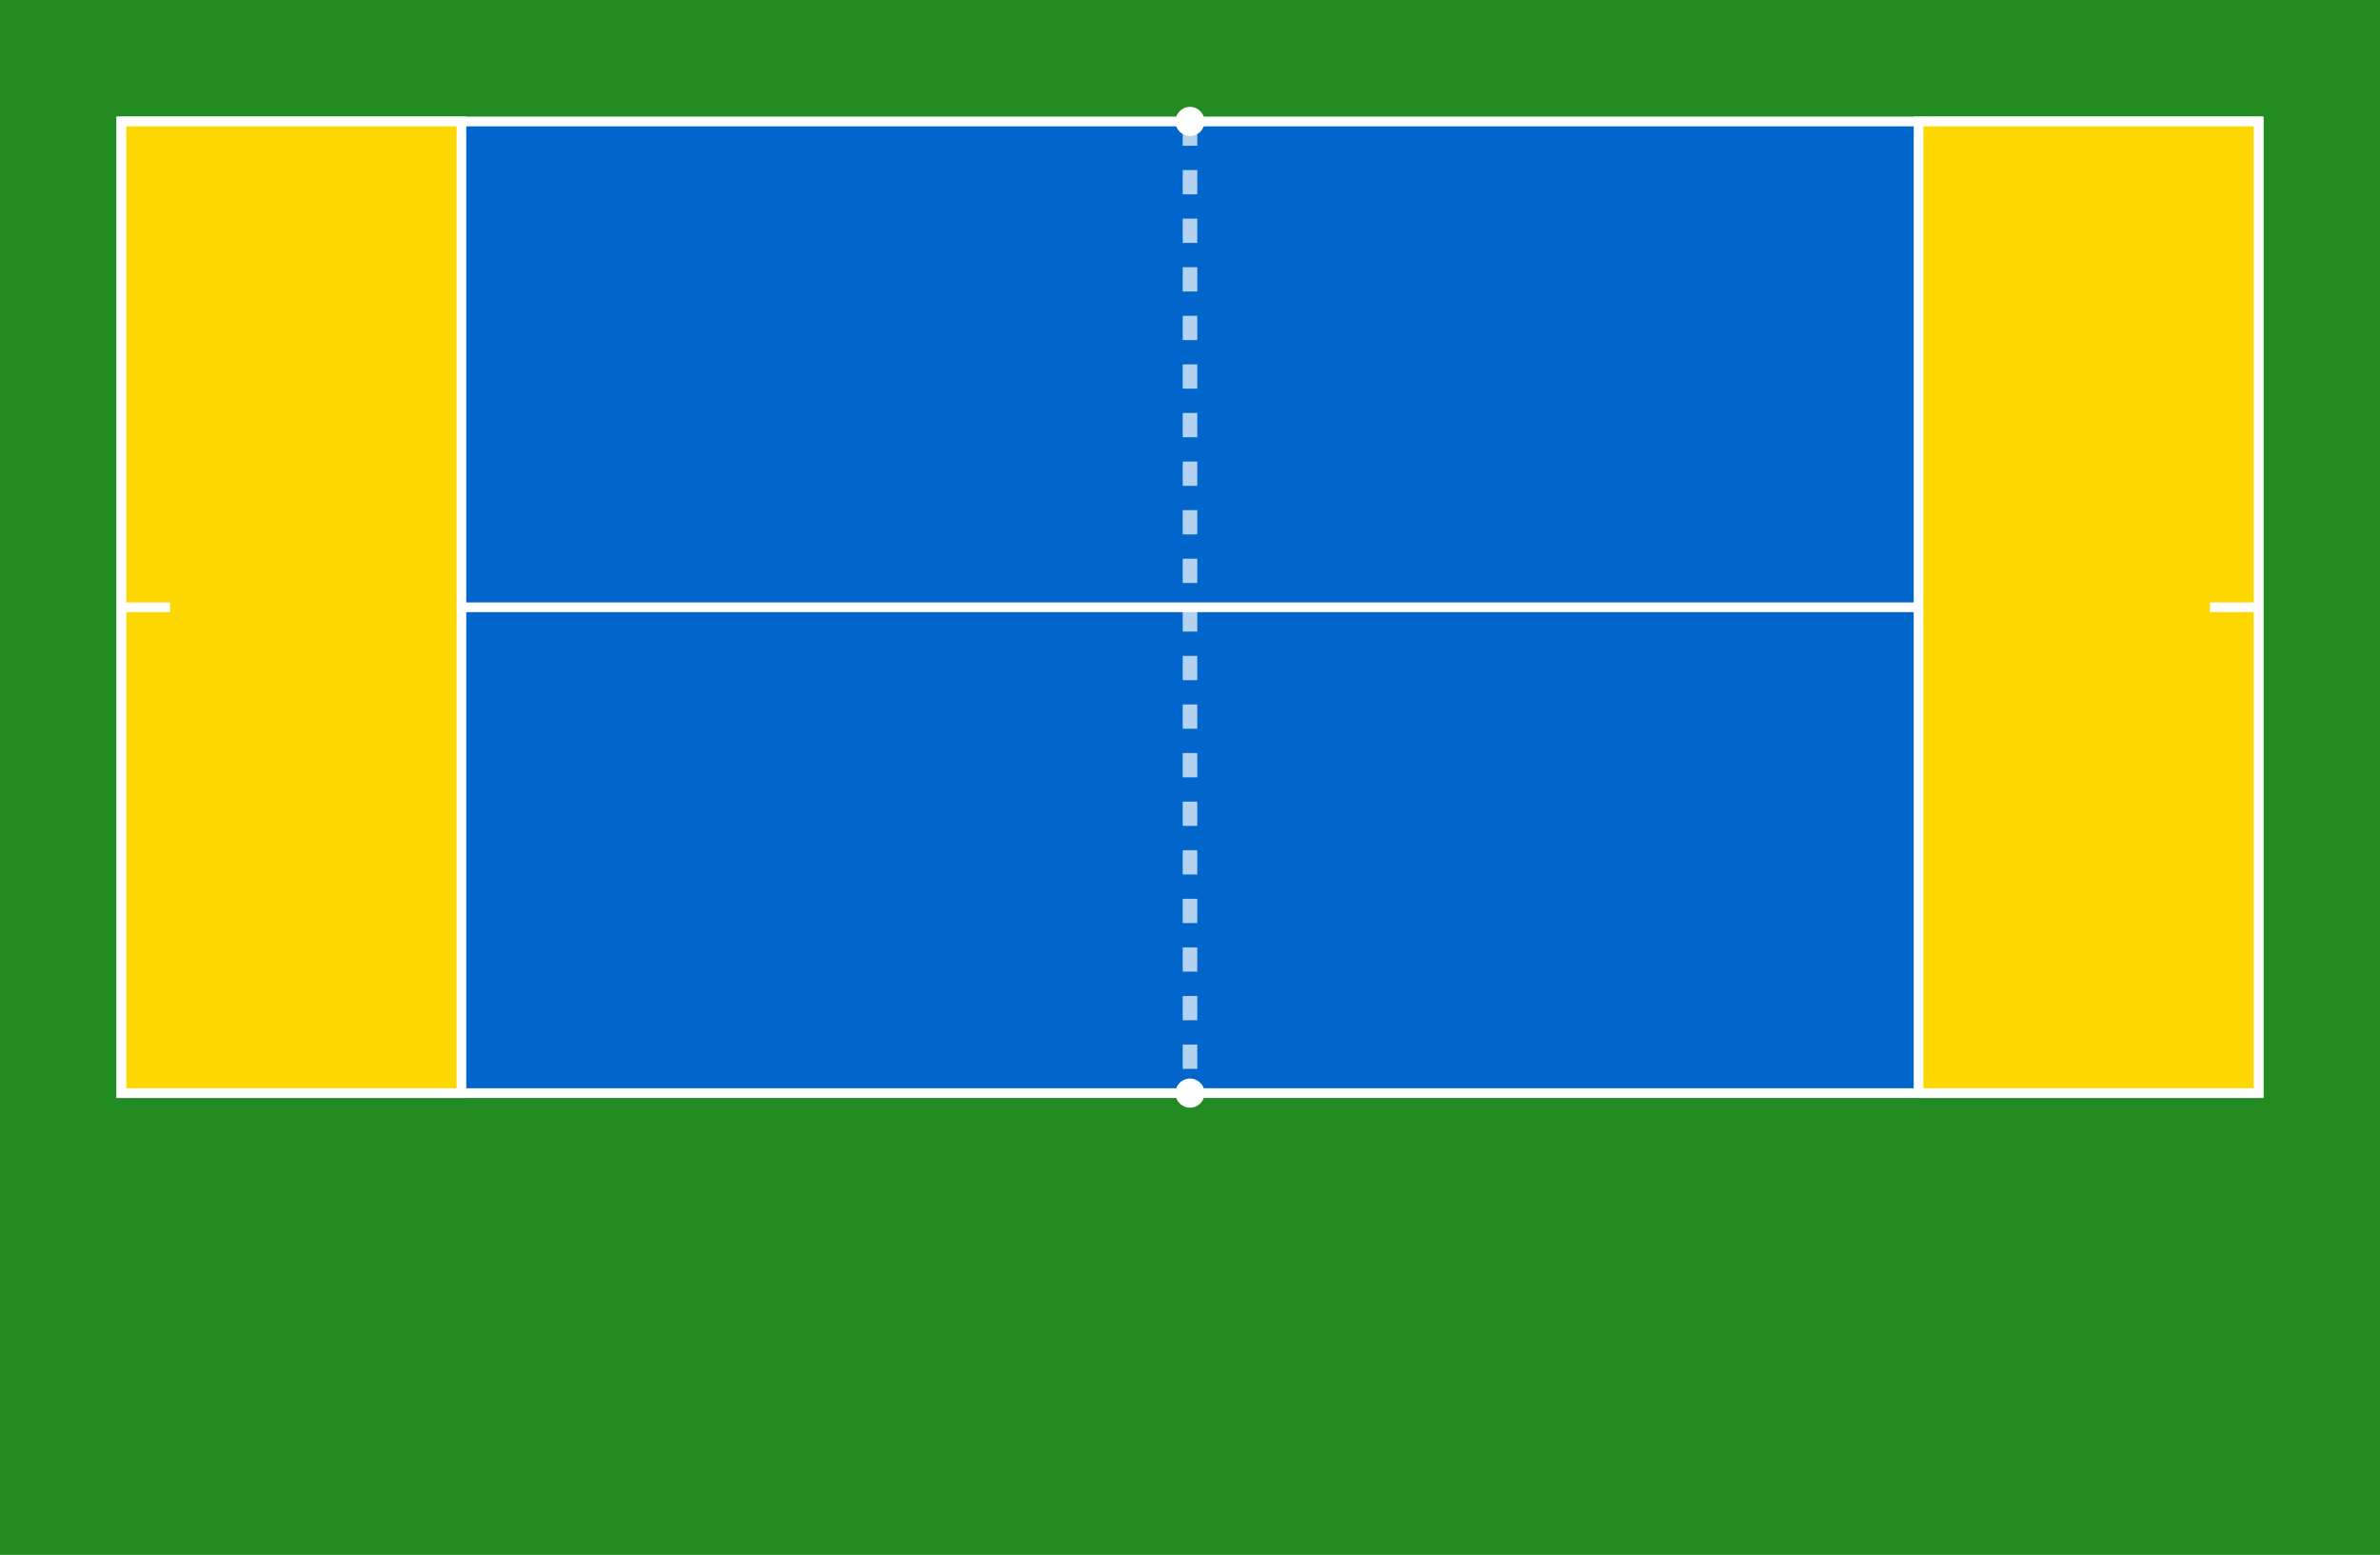 <svg xmlns="http://www.w3.org/2000/svg" viewBox="0 0 490 320" width="490" height="320">
  <!-- Border -->
  <rect id="border" x="0" y="0" width="490" height="320" fill="#228B22" stroke="none"/>
  
  <!-- Court (44 x 20 feet = 440 x 200 units) -->
  <rect id="court" x="25" y="25" width="440" height="200" fill="#0066CC" stroke="white" stroke-width="2"/>
  
  <!-- Non-Volley Zones (Kitchen) - 7 feet from net = 70 units -->
  <g id="nonVolleyZone">
    <!-- Left non-volley zone -->
    <rect x="25" y="25" width="70" height="200" fill="#FFD700" stroke="white" stroke-width="2"/>
    <!-- Right non-volley zone -->
    <rect x="395" y="25" width="70" height="200" fill="#FFD700" stroke="white" stroke-width="2"/>
  </g>
  
  <!-- Court lines -->
  <g stroke="white" stroke-width="2" fill="none">
    <!-- Net line (center at 22 feet = 220 units) -->
    <line x1="245" y1="25" x2="245" y2="225" stroke-width="3" stroke-dasharray="5,5" opacity="0.7"/>
    
    <!-- Service center line (divides service areas) -->
    <line x1="95" y1="125" x2="395" y2="125"/>
    
    <!-- Baseline extensions for center marks -->
    <line x1="25" y1="125" x2="35" y2="125" stroke-width="2"/>
    <line x1="455" y1="125" x2="465" y2="125" stroke-width="2"/>
  </g>
  
  <!-- Net posts -->
  <circle cx="245" cy="25" r="3" fill="white"/>
  <circle cx="245" cy="225" r="3" fill="white"/>
  
  <!-- Logo area below court -->
  <g id="logoArea">
    <rect id="logoBackground" x="0" y="250" width="490" height="70" fill="#228B22"/>
    <image id="courtLogo" x="170" y="260" width="150" height="45" href="" preserveAspectRatio="xMidYMid meet"/>
  </g>
</svg>
